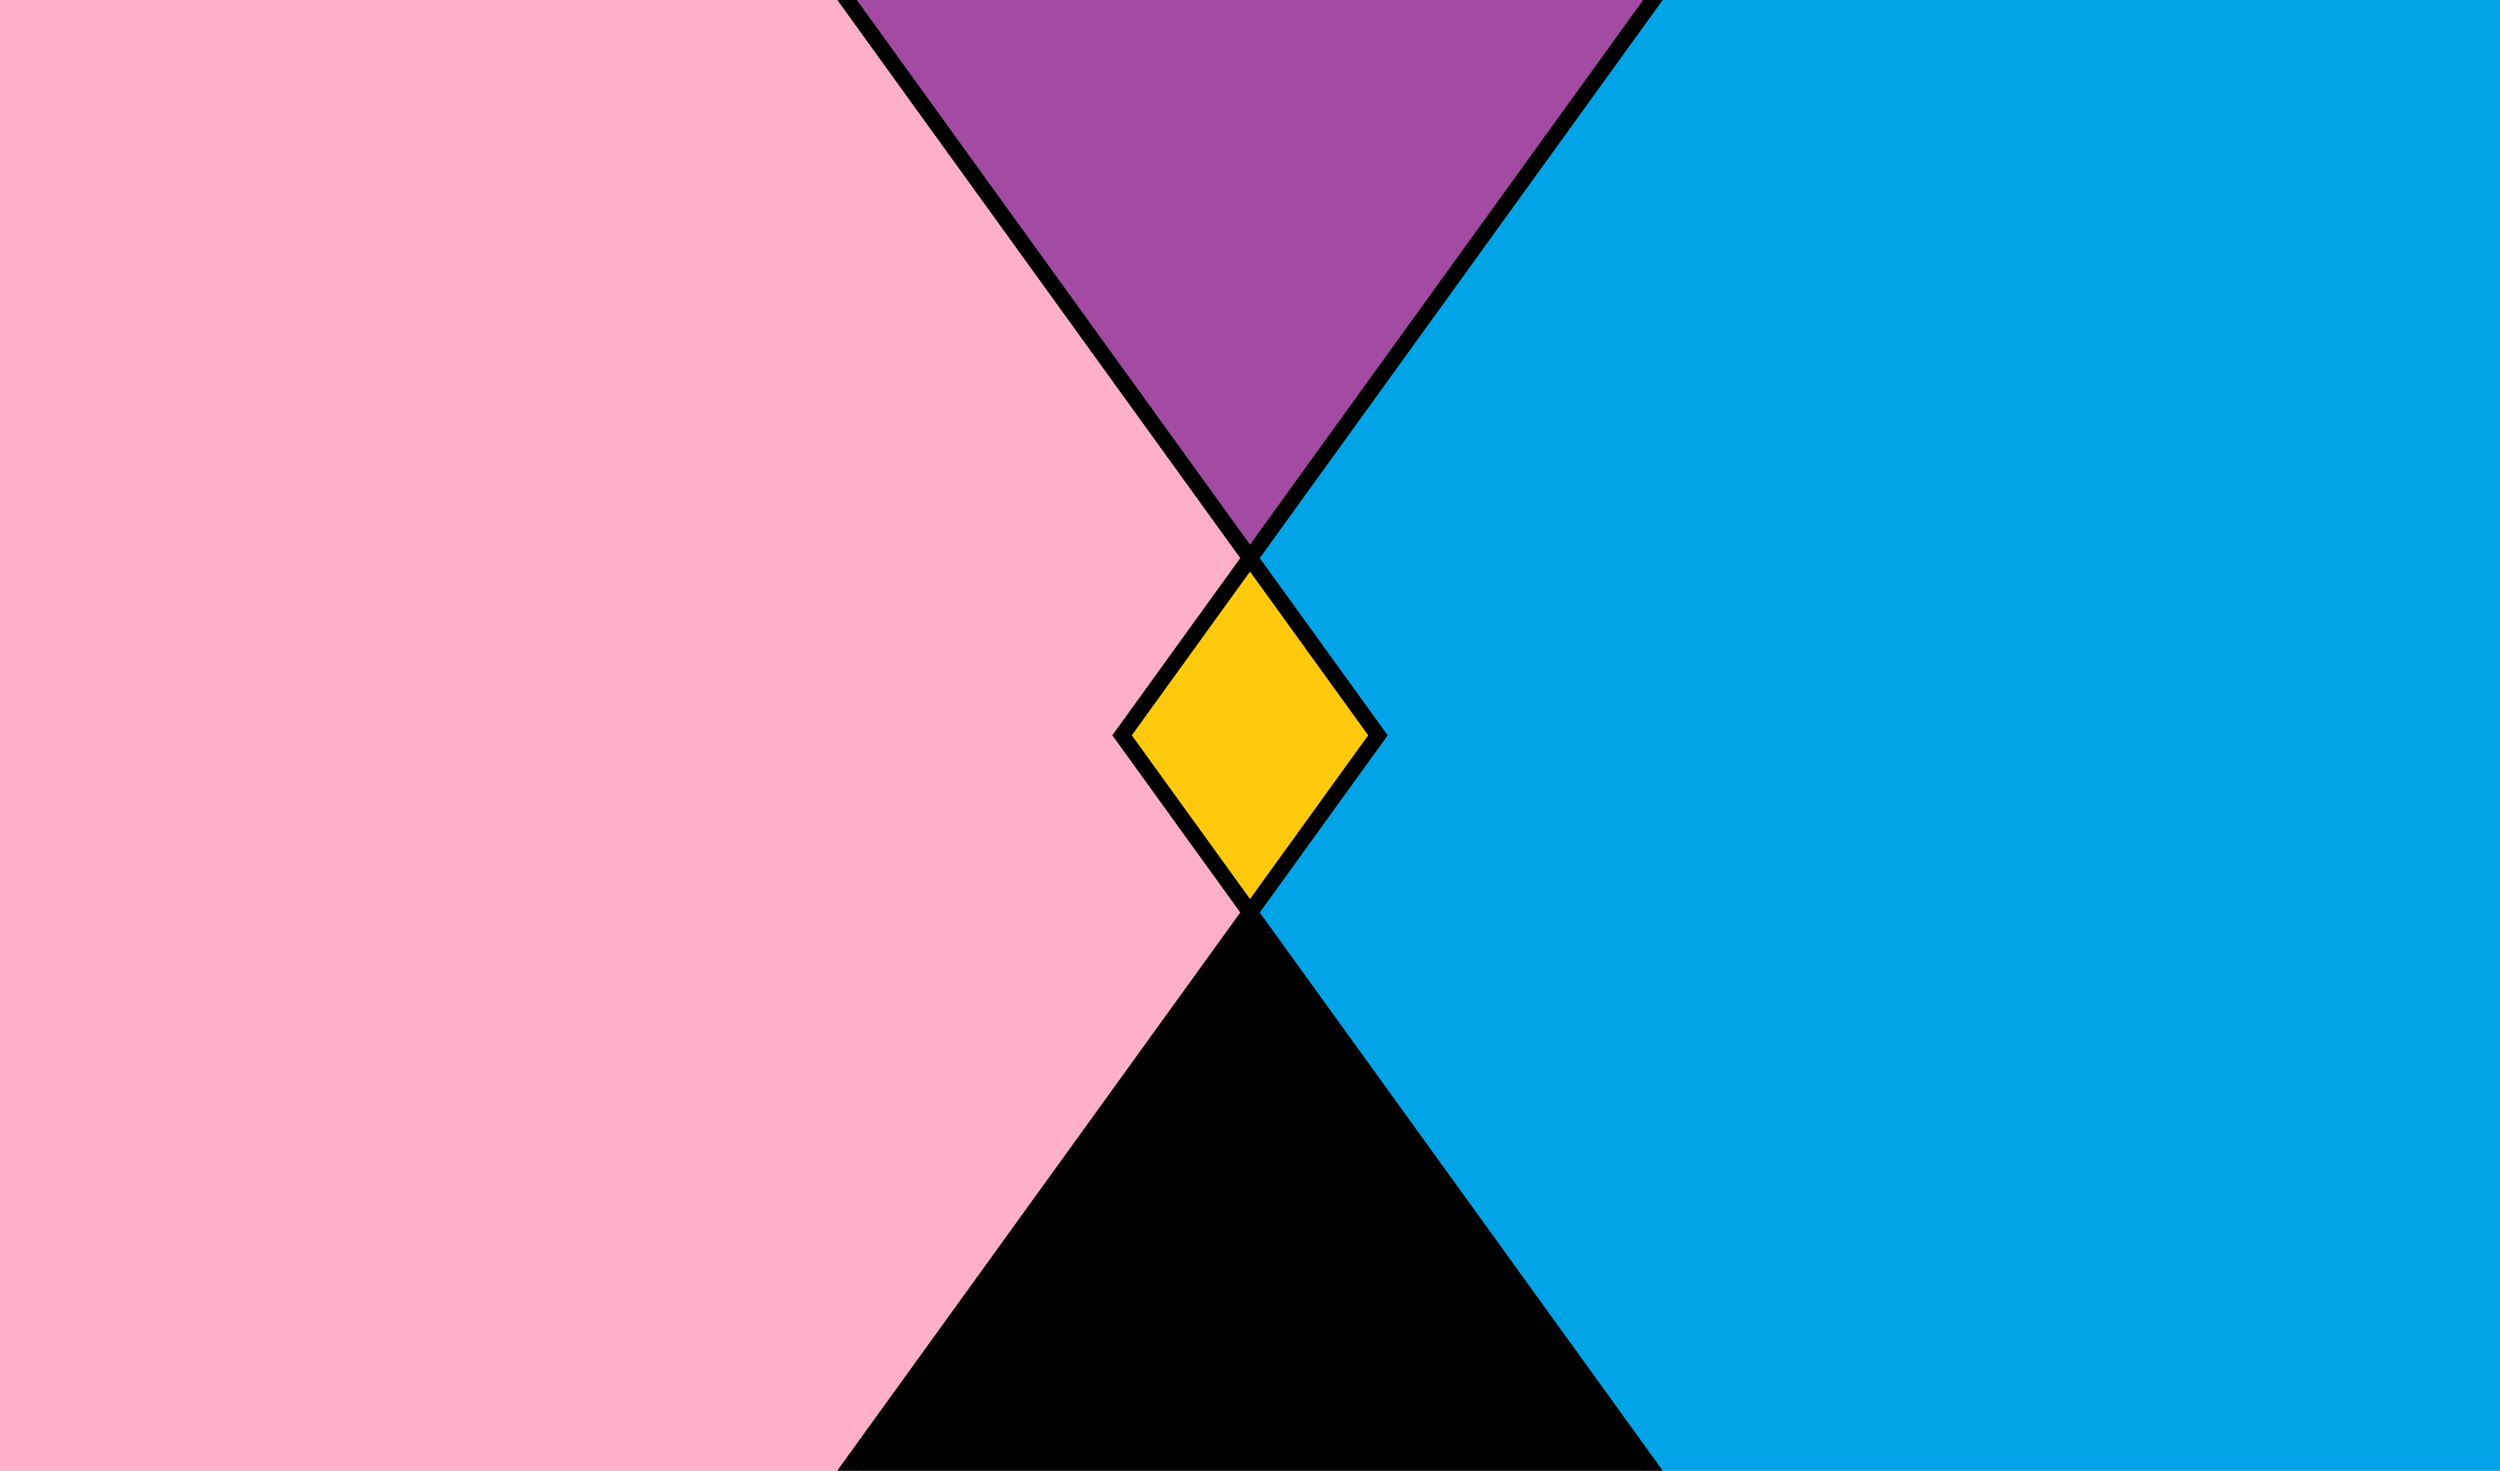 <?xml version="1.0" encoding="UTF-8"?>
<svg xmlns="http://www.w3.org/2000/svg" viewBox="0 0 1700 1000">
    <polygon points="582,0 943,500 1118,0" fill="#A34AA3" stroke="#A34AA3"/>
    <polygon points="0,0 570,0 931,500 570,1000 0,1000" fill="#FEAFC9" stroke="#FEAFC9"/>
    <polygon points="1700,0 1130,0 769,500 1130,1000 1700,1000" fill="#00A4E7" stroke="#00A4E7"/>
    <polygon points="582,1000 850,620 1118,1000" fill="#000" stroke="#000"/>
    <polygon points="931,500 850,620 769,500 850,380" fill="#FFC90C" stroke="#FFC90C"/>
    <polygon points="582,0 943,500 582,1000 570,1000 931,500 570,0" fill="#000" stroke="#000"/>
    <polygon points="1118,0 757,500 1118,1000 1130,1000 769,500 1130,0" fill="#000" stroke="#000"/>
</svg>